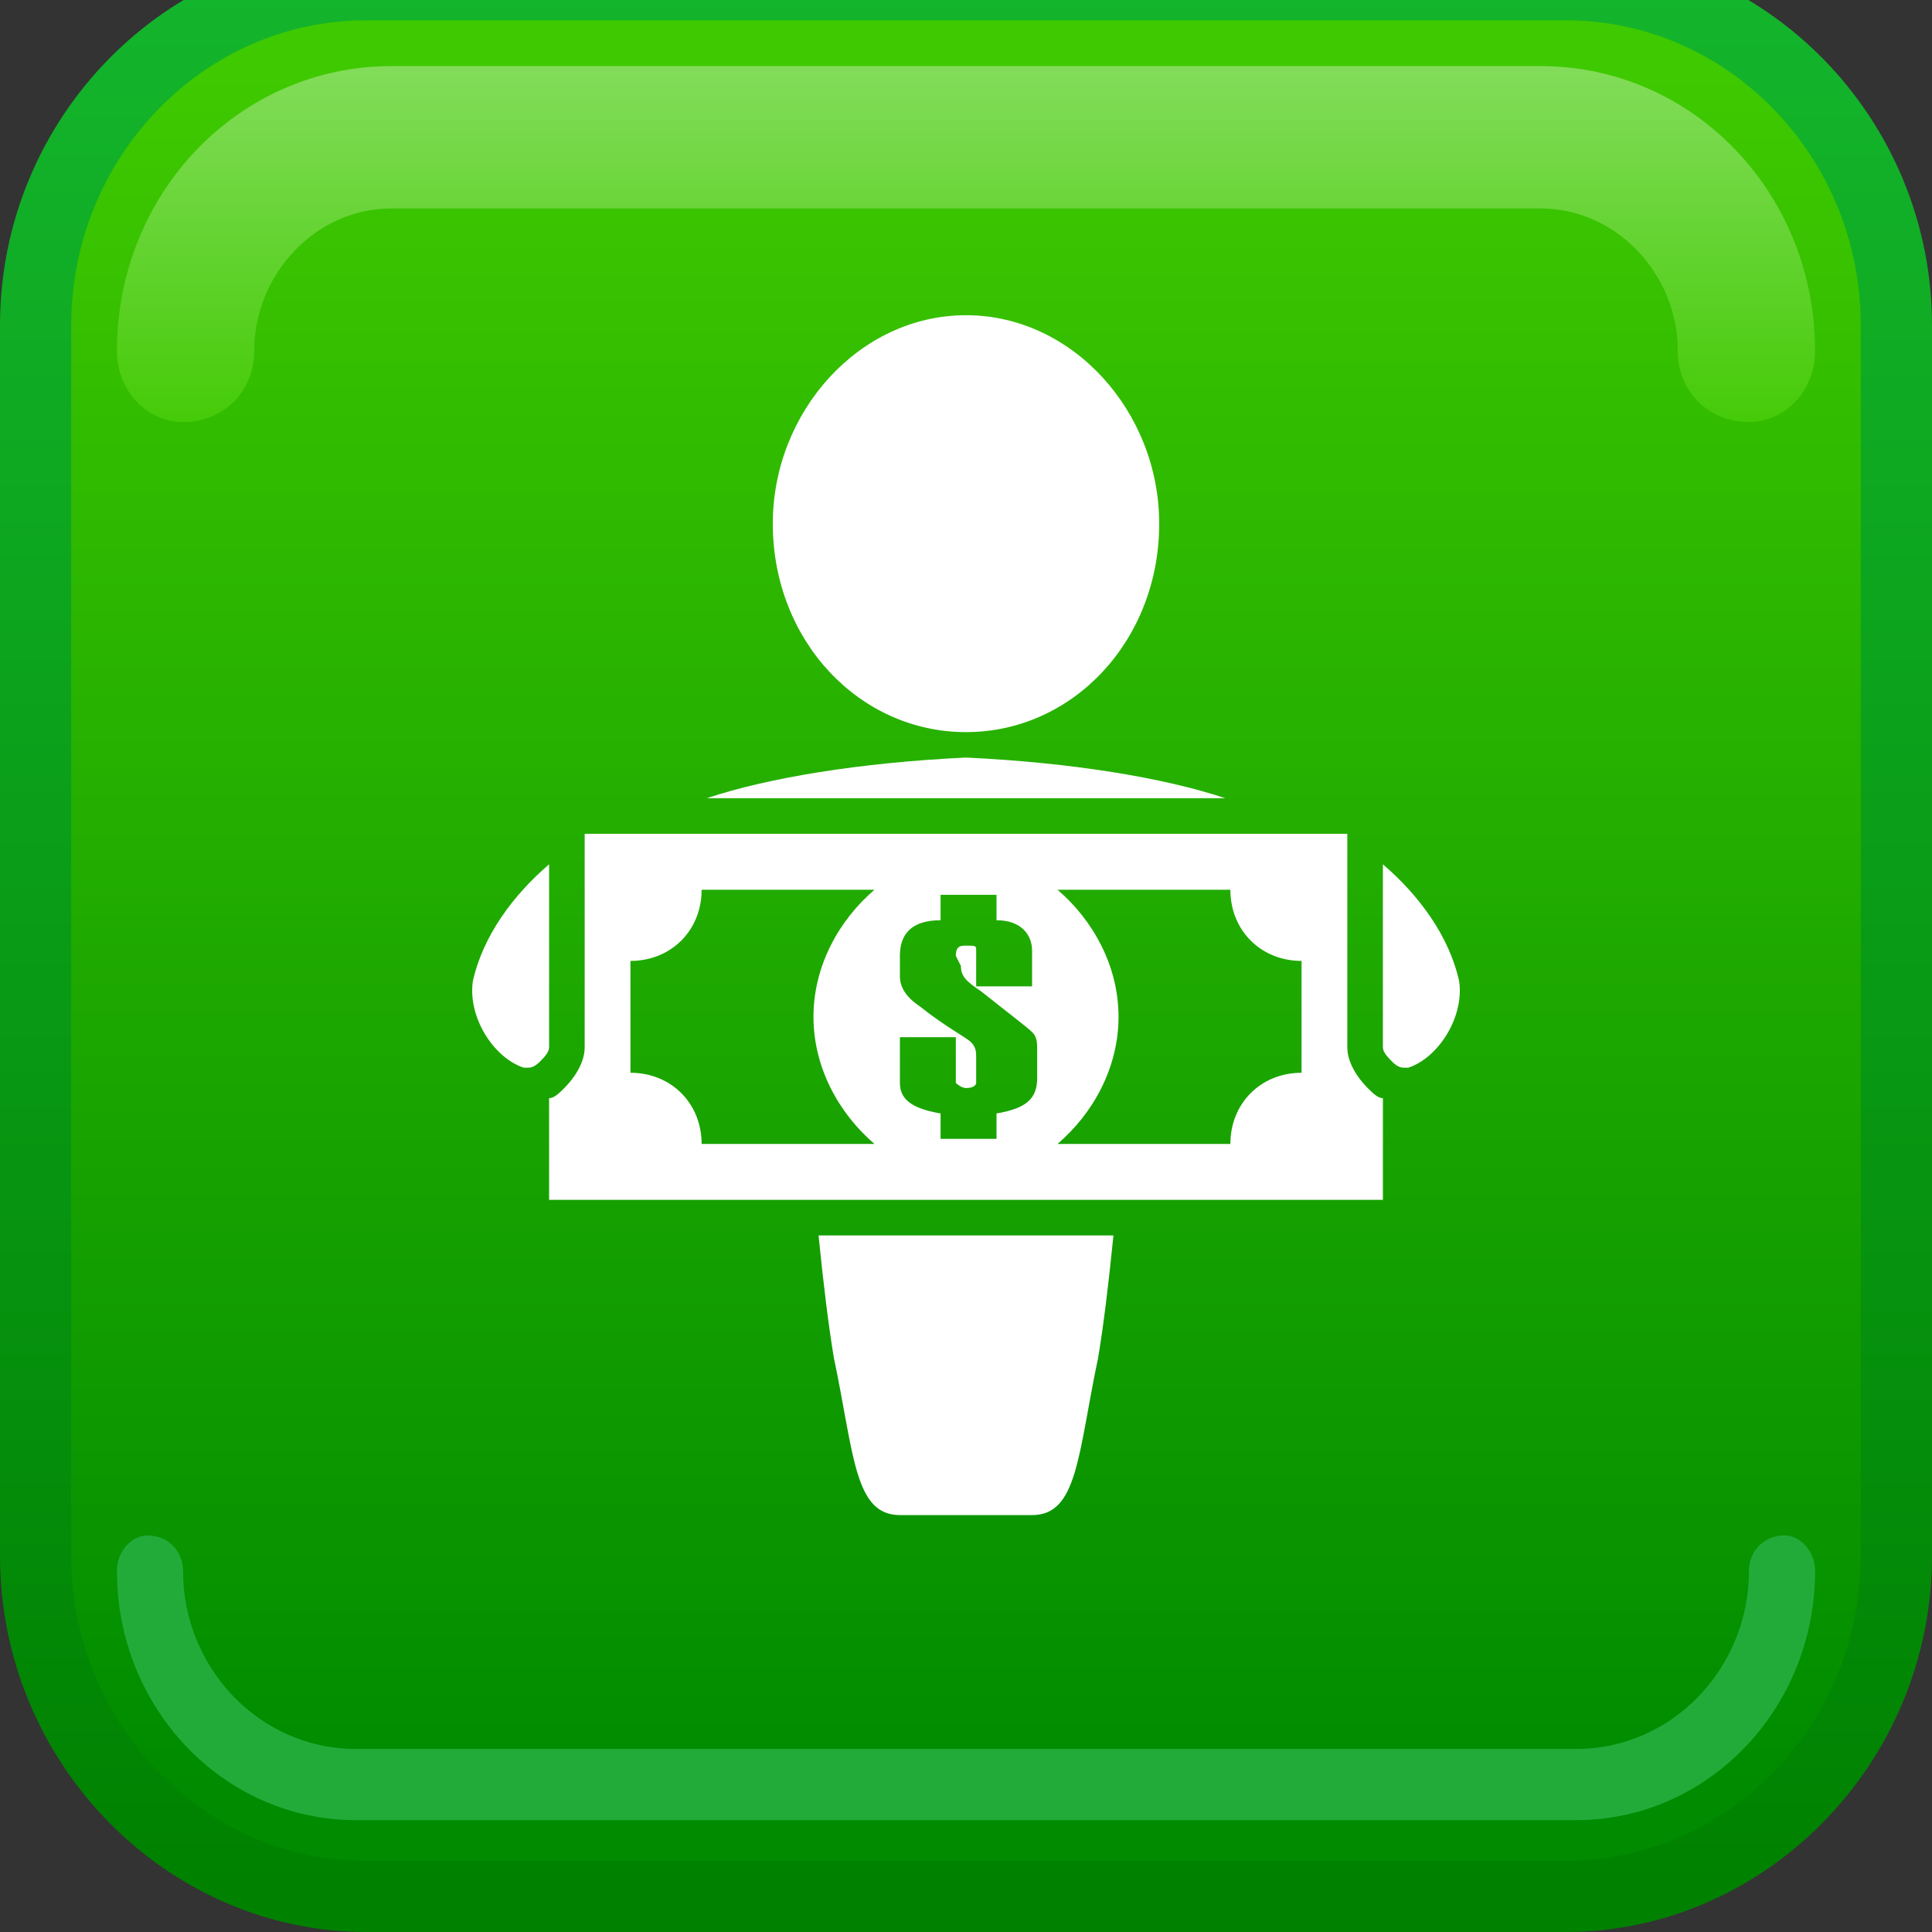 <?xml version="1.0" standalone="no"?>

<svg viewBox="0 0 38 38" style="background-color:#ffffff00" version="1.1" xmlns="http://www.w3.org/2000/svg" xmlns:xlink="http://www.w3.org/1999/xlink" xml:space="preserve" x="0px" y="0px" width="100%" height="100%">
	<rect x="0" y="0" width="38" height="38" fill="#333333" stroke="none"/>
	<defs>
		<linearGradient id="gradient1" x1="50%" y1="0.2%" x2="50%" y2="100%">
			<stop stop-color="#13b52c" stop-opacity="1" offset="1%"/>
			<stop stop-color="#008100" stop-opacity="1" offset="99%"/>
		</linearGradient>
		<linearGradient id="gradient2" x1="50%" y1="0.9%" x2="50%" y2="98%">
			<stop stop-color="#3fc900" stop-opacity="1" offset="1%"/>
			<stop stop-color="#008b00" stop-opacity="1" offset="99%"/>
		</linearGradient>
		<linearGradient id="gradient3" x1="50%" y1="0%" x2="50%" y2="111.1%">
			<stop stop-color="#82dc59" stop-opacity="1" offset="1%"/>
			<stop stop-color="#3fc900" stop-opacity="1" offset="99%"/>
		</linearGradient>
	</defs>
	<g id="Layer%201">
		<g>
			<g>
				<g>
					<path d="M 38 30.6 C 38 34.7 34.7 38 30.8 38 L 7.2 38 C 3.3 38 0 34.7 0 30.6 L 0 6.4 C 0 2.3 3.3 -1 7.2 -1 L 30.8 -1 C 34.7 -1 38 2.3 38 6.4 L 38 30.6 Z" fill="url(#gradient1)"/>
				</g>
				<path d="M 1.4 30.6 L 1.4 6.4 C 1.4 3.1 4 0.4 7.2 0.4 L 30.8 0.4 C 34 0.4 36.6 3.1 36.6 6.4 L 36.6 30.6 C 36.6 33.9 34 36.6 30.8 36.6 L 7.2 36.6 C 4 36.6 1.4 33.9 1.4 30.6 Z" fill="url(#gradient2)"/>
				<g>
					<path d="M 7.7 1.3 C 4.7 1.3 2.3 3.8 2.3 6.9 C 2.3 7.7 2.9 8.3 3.6 8.3 C 4.4 8.3 5 7.7 5 6.9 C 5 5.4 6.2 4.1 7.7 4.1 L 30.3 4.1 C 31.8 4.1 33 5.4 33 6.9 C 33 7.7 33.6 8.3 34.4 8.3 C 35.1 8.3 35.7 7.7 35.7 6.9 C 35.7 3.8 33.3 1.3 30.3 1.3 L 7.7 1.3 Z" fill="url(#gradient3)"/>
				</g>
				<path d="M 31 34.4 C 32.9 34.4 34.4 32.8 34.4 30.9 C 34.4 30.5 34.7 30.2 35.1 30.2 C 35.4 30.2 35.7 30.5 35.7 30.9 C 35.7 33.6 33.6 35.8 31 35.8 L 7 35.8 C 4.4 35.8 2.3 33.6 2.3 30.9 C 2.3 30.5 2.6 30.2 2.9 30.2 C 3.3 30.2 3.6 30.5 3.6 30.9 C 3.6 32.8 5.1 34.4 7 34.4 L 31 34.4 Z" fill="#23ab3a"/>
			</g>
			<g>
				<path d="M 19 14.4 C 21.1 14.4 22.8 12.6 22.8 10.3 C 22.8 8.1 21.1 6.2 19 6.2 C 16.9 6.2 15.2 8.1 15.2 10.3 C 15.2 12.6 16.9 14.4 19 14.4 Z" fill="#ffffff"/>
				<path d="M 16.4 26.7 C 16.8 28.6 16.8 29.8 17.7 29.8 C 18.1 29.8 19.5 29.8 20.3 29.8 C 21.2 29.8 21.2 28.6 21.6 26.7 C 21.7 26.1 21.8 25.3 21.9 24.3 L 16.1 24.3 C 16.2 25.3 16.3 26.1 16.4 26.7 Z" fill="#ffffff"/>
				<path d="M 19 14.9 L 19 14.9 L 19 14.9 C 16.9 15 15.1 15.3 13.9 15.7 L 24.1 15.7 C 22.9 15.3 21.1 15 19 14.9 Z" fill="#ffffff"/>
				<path d="M 11.5 16.4 L 11.5 17 L 11.5 17 C 11.5 18.8 11.5 20 11.5 20.6 C 11.5 20.9 11.3 21.2 11.1 21.4 C 11 21.5 10.9 21.6 10.8 21.6 L 10.8 23.6 L 27.2 23.6 L 27.2 21.6 C 27.1 21.6 27 21.5 26.9 21.4 C 26.7 21.2 26.5 20.9 26.5 20.6 C 26.5 19.8 26.5 17.9 26.5 17.1 L 26.5 17 L 26.5 16.4 L 11.5 16.4 ZM 17.2 22.5 L 13.8 22.5 C 13.8 21.7 13.2 21.1 12.4 21.1 L 12.4 18.9 C 13.2 18.9 13.8 18.3 13.8 17.5 L 17.2 17.5 C 16.5 18.1 16 19 16 20 C 16 21 16.5 21.9 17.2 22.5 ZM 20.4 21.2 C 20.4 21.6 20.2 21.8 19.6 21.9 L 19.6 22.4 L 18.5 22.4 L 18.5 21.9 C 17.9 21.8 17.7 21.6 17.7 21.3 L 17.7 20.4 L 18.8 20.4 L 18.8 21.3 C 18.8 21.3 18.9 21.4 19 21.4 C 19.2 21.4 19.2 21.3 19.2 21.3 L 19.2 20.8 C 19.2 20.7 19.2 20.6 19.1 20.5 C 19 20.4 18.6 20.2 18.1 19.8 C 17.8 19.6 17.7 19.4 17.7 19.2 L 17.7 18.8 C 17.7 18.4 17.9 18.1 18.5 18.1 L 18.5 17.6 L 19.6 17.6 L 19.6 18.1 C 20.1 18.1 20.3 18.4 20.3 18.7 L 20.3 19.4 L 19.2 19.4 L 19.2 18.7 C 19.2 18.6 19.2 18.6 19 18.6 C 18.9 18.6 18.8 18.6 18.8 18.8 L 18.9 19 C 18.9 19.2 19 19.3 19.3 19.5 C 19.8 19.9 20.2 20.2 20.3 20.3 C 20.4 20.4 20.4 20.5 20.4 20.7 L 20.4 21.2 ZM 25.6 21.1 C 24.8 21.1 24.2 21.7 24.2 22.5 L 20.8 22.5 C 21.5 21.9 22 21 22 20 C 22 19 21.5 18.1 20.8 17.5 L 24.2 17.5 C 24.2 18.3 24.8 18.9 25.6 18.9 L 25.6 21.1 Z" fill="#ffffff"/>
				<path d="M 28.7 19.3 C 28.5 18.4 27.9 17.6 27.2 17 C 27.2 17.5 27.2 19.7 27.2 20.6 C 27.2 20.7 27.3 20.8 27.4 20.9 C 27.4 20.9 27.5 21 27.6 21 C 27.6 21 27.7 21 27.7 21 C 28.3 20.8 28.8 20 28.7 19.3 Z" fill="#ffffff"/>
				<path d="M 10.3 21 C 10.3 21 10.4 21 10.4 21 C 10.5 21 10.6 20.9 10.6 20.9 C 10.7 20.8 10.8 20.7 10.8 20.6 C 10.8 19.7 10.8 17.5 10.8 17 C 10.1 17.6 9.5 18.4 9.3 19.3 C 9.2 20 9.7 20.8 10.3 21 Z" fill="#ffffff"/>
			</g>
		</g>
	</g>
</svg>
